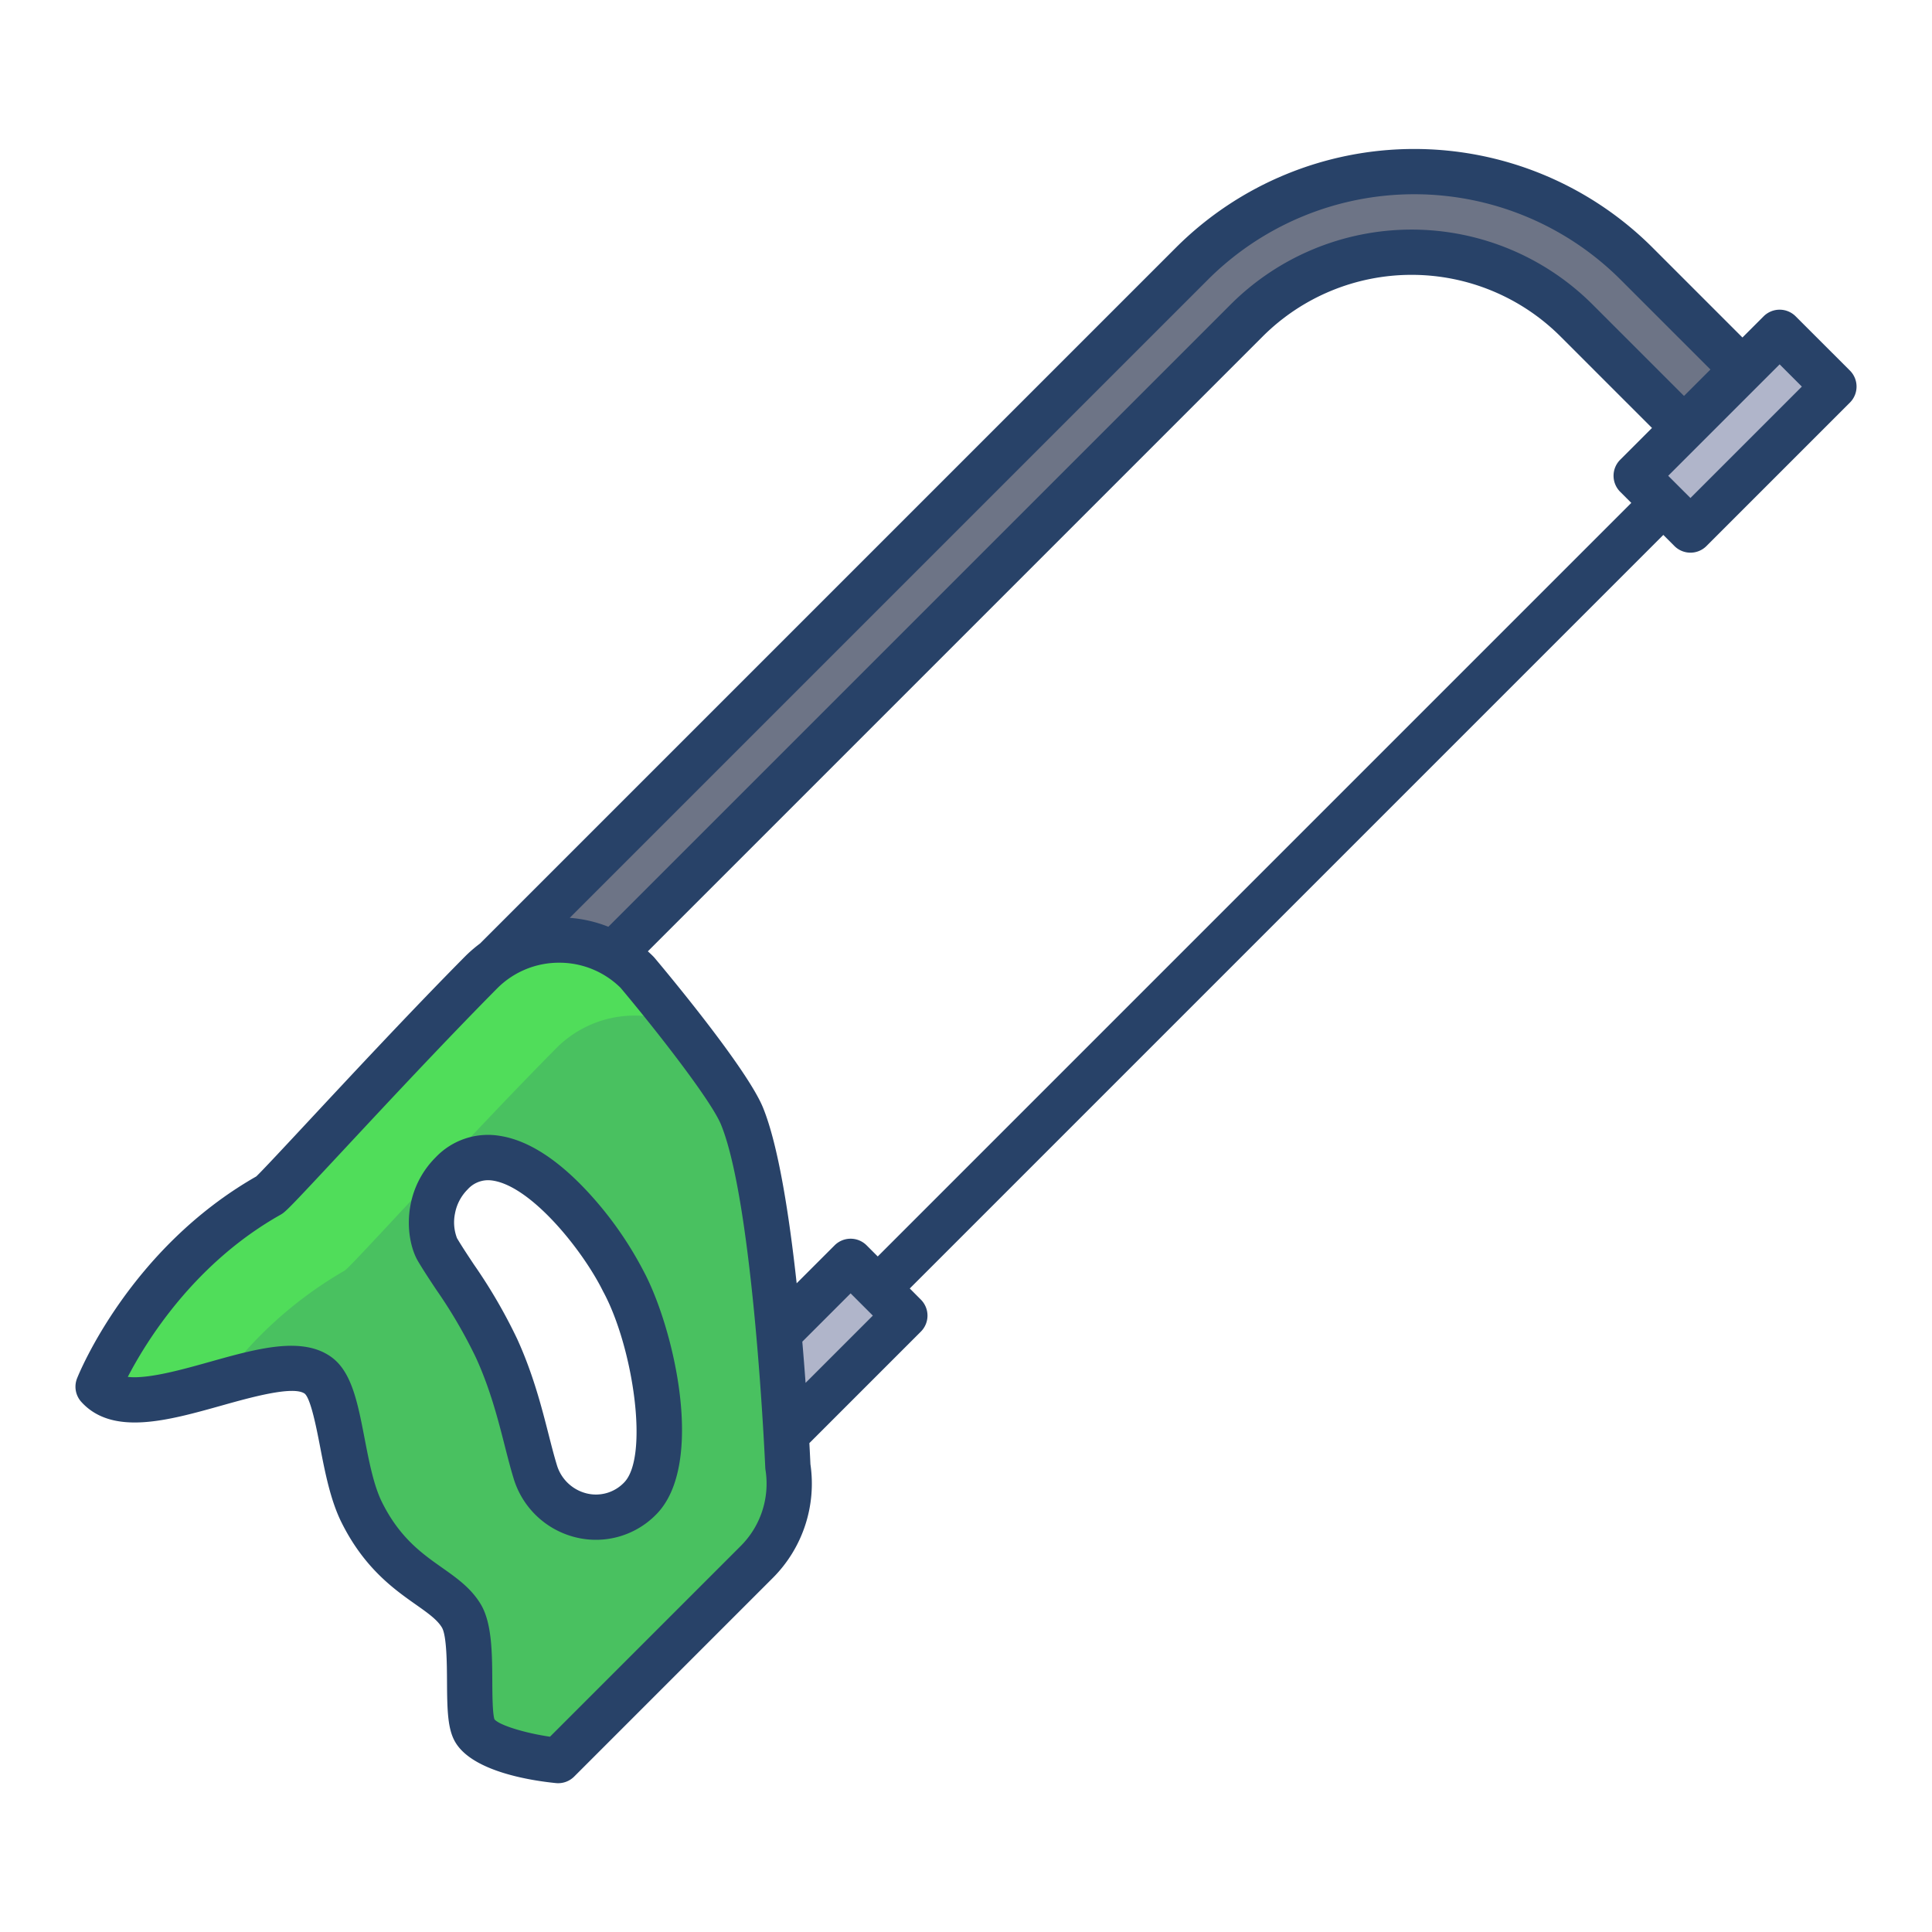 <svg id="Layer_1" height="512" viewBox="0 0 512 512" width="512" xmlns="http://www.w3.org/2000/svg" data-name="Layer 1"><path d="m471.62 88.07-9.85 9.86-15.49 15.49-12.67 12.67 14.37 14.37 38.02-38.01z" fill="#b0b5ca"/><path d="m461.77 97.93-15.49 15.49-.41-.41-28.1-28.11a61.792 61.792 0 0 0 -87.37 0l-167.62 167.63-.21.38a29.244 29.244 0 0 0 -31.47 1.73l184.81-184.81a83.266 83.266 0 0 1 117.76 0z" fill="#6d7486"/><path d="m208.36 380.09c.3 5.31.44 8.54.44 8.54a29.239 29.239 0 0 1 -8.21 25.26l-52.67 52.67s-18.46-1.84-22.08-7.9c-2.86-4.8.38-23.94-3.62-30.5-4.94-8.12-17.58-9.73-26.36-27.4-5.74-11.53-5.29-31.69-11.54-36.25-11.5-8.38-47.5 14.9-58.32 2.98 0 0 12.9-32.49 45.36-50.78 1.62-.92 31.87-34.51 56.05-58.92a29.262 29.262 0 0 1 35.16-4.88 28.821 28.821 0 0 1 6.29 4.78s23.77 28.21 27.8 38.14c4.77 11.73 7.86 36.47 9.74 57.46.94 10.62 1.58 20.28 1.96 26.8zm-38.76 17.07c9.92-9.92 3.75-42.52-4.44-57.67-7-14.1-30.36-43.65-45.47-28.53a18.118 18.118 0 0 0 -5.01 9.5 16.869 16.869 0 0 0 1.23 10.66c4.18 7.09 10.69 15.27 15.68 26.19 5.69 12.45 7.61 24.08 10.23 32.64a16.648 16.648 0 0 0 27.78 7.21z" fill="#49c160"/><path d="m91.36 336.71c1.62-.92 31.87-34.51 56.05-58.92a29.245 29.245 0 0 1 32.826-6.052c-6.042-7.717-11.376-14.048-11.376-14.048a28.821 28.821 0 0 0 -6.29-4.78 29.262 29.262 0 0 0 -35.16 4.88c-24.18 24.41-54.43 58-56.05 58.92-32.46 18.29-45.36 50.78-45.36 50.78 5.944 6.548 19.485 2.475 32.391-1.138a106.649 106.649 0 0 1 32.969-29.642z" fill="#50dd5a"/><path d="m225.42 334.27-19.02 19.02c.94 10.62 1.58 20.28 1.96 26.8l31.44-31.44z" fill="#b0b5ca"/><g fill="#284268"><path d="m155.863 315.963c-8.039-8.692-15.846-13.711-23.206-14.917a19.14 19.14 0 0 0 -17.209 5.669 24.064 24.064 0 0 0 -6.663 12.636c-1.207 6.44.3 12.009 1.959 14.821 1.44 2.442 3.1 4.942 4.853 7.588a129.863 129.863 0 0 1 10.533 18.04c3.792 8.3 5.832 16.29 7.632 23.338.777 3.04 1.51 5.912 2.322 8.565a22.869 22.869 0 0 0 16.4 15.689 22.337 22.337 0 0 0 21.361-5.995c13.247-13.248 4.745-49.6-3.361-64.67a96.217 96.217 0 0 0 -14.621-20.764zm9.5 76.95a10.32 10.32 0 0 1 -9.975 2.836 10.969 10.969 0 0 1 -7.827-7.56c-.729-2.382-1.429-5.121-2.169-8.02-1.829-7.161-4.106-16.074-8.343-25.353a139.79 139.79 0 0 0 -11.449-19.69c-1.665-2.509-3.238-4.879-4.492-7.006a11.675 11.675 0 0 1 -.525-6.559 12.115 12.115 0 0 1 3.354-6.361 7.272 7.272 0 0 1 5.349-2.434 8.889 8.889 0 0 1 1.433.122c10.2 1.671 23.659 18.366 29.066 29.267.031.063.064.125.1.187 7.941 14.695 12.192 43.858 5.475 50.571z"/><path d="m475.866 83.828a6 6 0 0 0 -8.485 0l-5.614 5.613-23.856-23.857a89.367 89.367 0 0 0 -126.241 0l-184.452 184.452a35.851 35.851 0 0 0 -4.07 3.531c-14.012 14.149-29.824 31.12-41.37 43.512-6.29 6.751-12.251 13.148-13.861 14.686-33.557 19.157-46.938 52.113-47.494 53.513a6 6 0 0 0 1.136 6.248c8.246 9.077 22.965 4.945 37.2.952 7.564-2.123 18.991-5.33 22.006-3.133 1.617 1.4 3.152 9.338 4.068 14.083 1.278 6.618 2.728 14.12 5.655 20.008 6.045 12.157 13.942 17.724 19.708 21.788 3.146 2.218 5.631 3.969 6.9 6.059 1.3 2.128 1.339 9.781 1.365 14.354.045 7.744.176 12.665 2.225 16.1 4.659 7.808 20.18 10.151 26.637 10.8a5.995 5.995 0 0 0 4.839-1.727l52.669-52.67a35.344 35.344 0 0 0 9.94-30.1c-.036-.817-.126-2.778-.279-5.6l29.545-29.545a6 6 0 0 0 0-8.485l-2.937-2.95 199.7-199.7 2.945 2.946a6 6 0 0 0 8.486 0l38.016-38.017a6 6 0 0 0 0-8.485zm-279.516 325.82-50.6 50.6c-6.694-.984-13.361-3.037-14.708-4.6-.529-1.555-.558-6.666-.578-10.077-.043-7.647-.089-15.555-3.117-20.528-2.57-4.218-6.3-6.844-10.238-9.624-5.242-3.695-11.183-7.883-15.877-17.323-2.2-4.425-3.429-10.788-4.618-16.941-1.822-9.43-3.395-17.575-8.759-21.487-7.739-5.644-19.689-2.291-32.339 1.259-7.156 2.008-16.37 4.593-21.647 3.96 4.835-9.333 17.546-30.051 40.439-42.948 1.348-.76 1.974-1.357 16.249-16.677 11.493-12.335 27.234-29.229 41.116-43.247a23.074 23.074 0 0 1 16.452-6.886h.059a23.082 23.082 0 0 1 16.262 6.638c8.973 10.667 23.994 29.774 26.655 36.323 8.64 21.273 11.669 90.1 11.7 90.8a5.843 5.843 0 0 0 .069.685 23.307 23.307 0 0 1 -6.52 20.073zm17.134-43.171c-.247-3.413-.534-7.089-.863-10.919l12.8-12.8 5.891 5.891zm215.881-236.148 2.945 2.946-199.7 199.7-2.945-2.946a6 6 0 0 0 -8.486 0l-10.056 10.056c-1.964-18.017-4.838-36.5-8.9-46.513-4.268-10.507-26.274-36.784-28.77-39.746-.11-.131-.225-.256-.346-.377-.462-.462-.937-.907-1.42-1.34l162.959-162.962a55.841 55.841 0 0 1 78.881 0l24.267 24.267-8.429 8.43a6 6 0 0 0 0 8.485zm-7.353-49.667a67.855 67.855 0 0 0 -95.851 0l-164.941 164.938a34.757 34.757 0 0 0 -10.233-2.363l169.169-169.168a77.353 77.353 0 0 1 109.269 0l23.857 23.858-7 7zm25.972 51.316-5.891-5.892 23.915-23.914 5.612-5.611 5.891 5.891z"/></g></svg>
